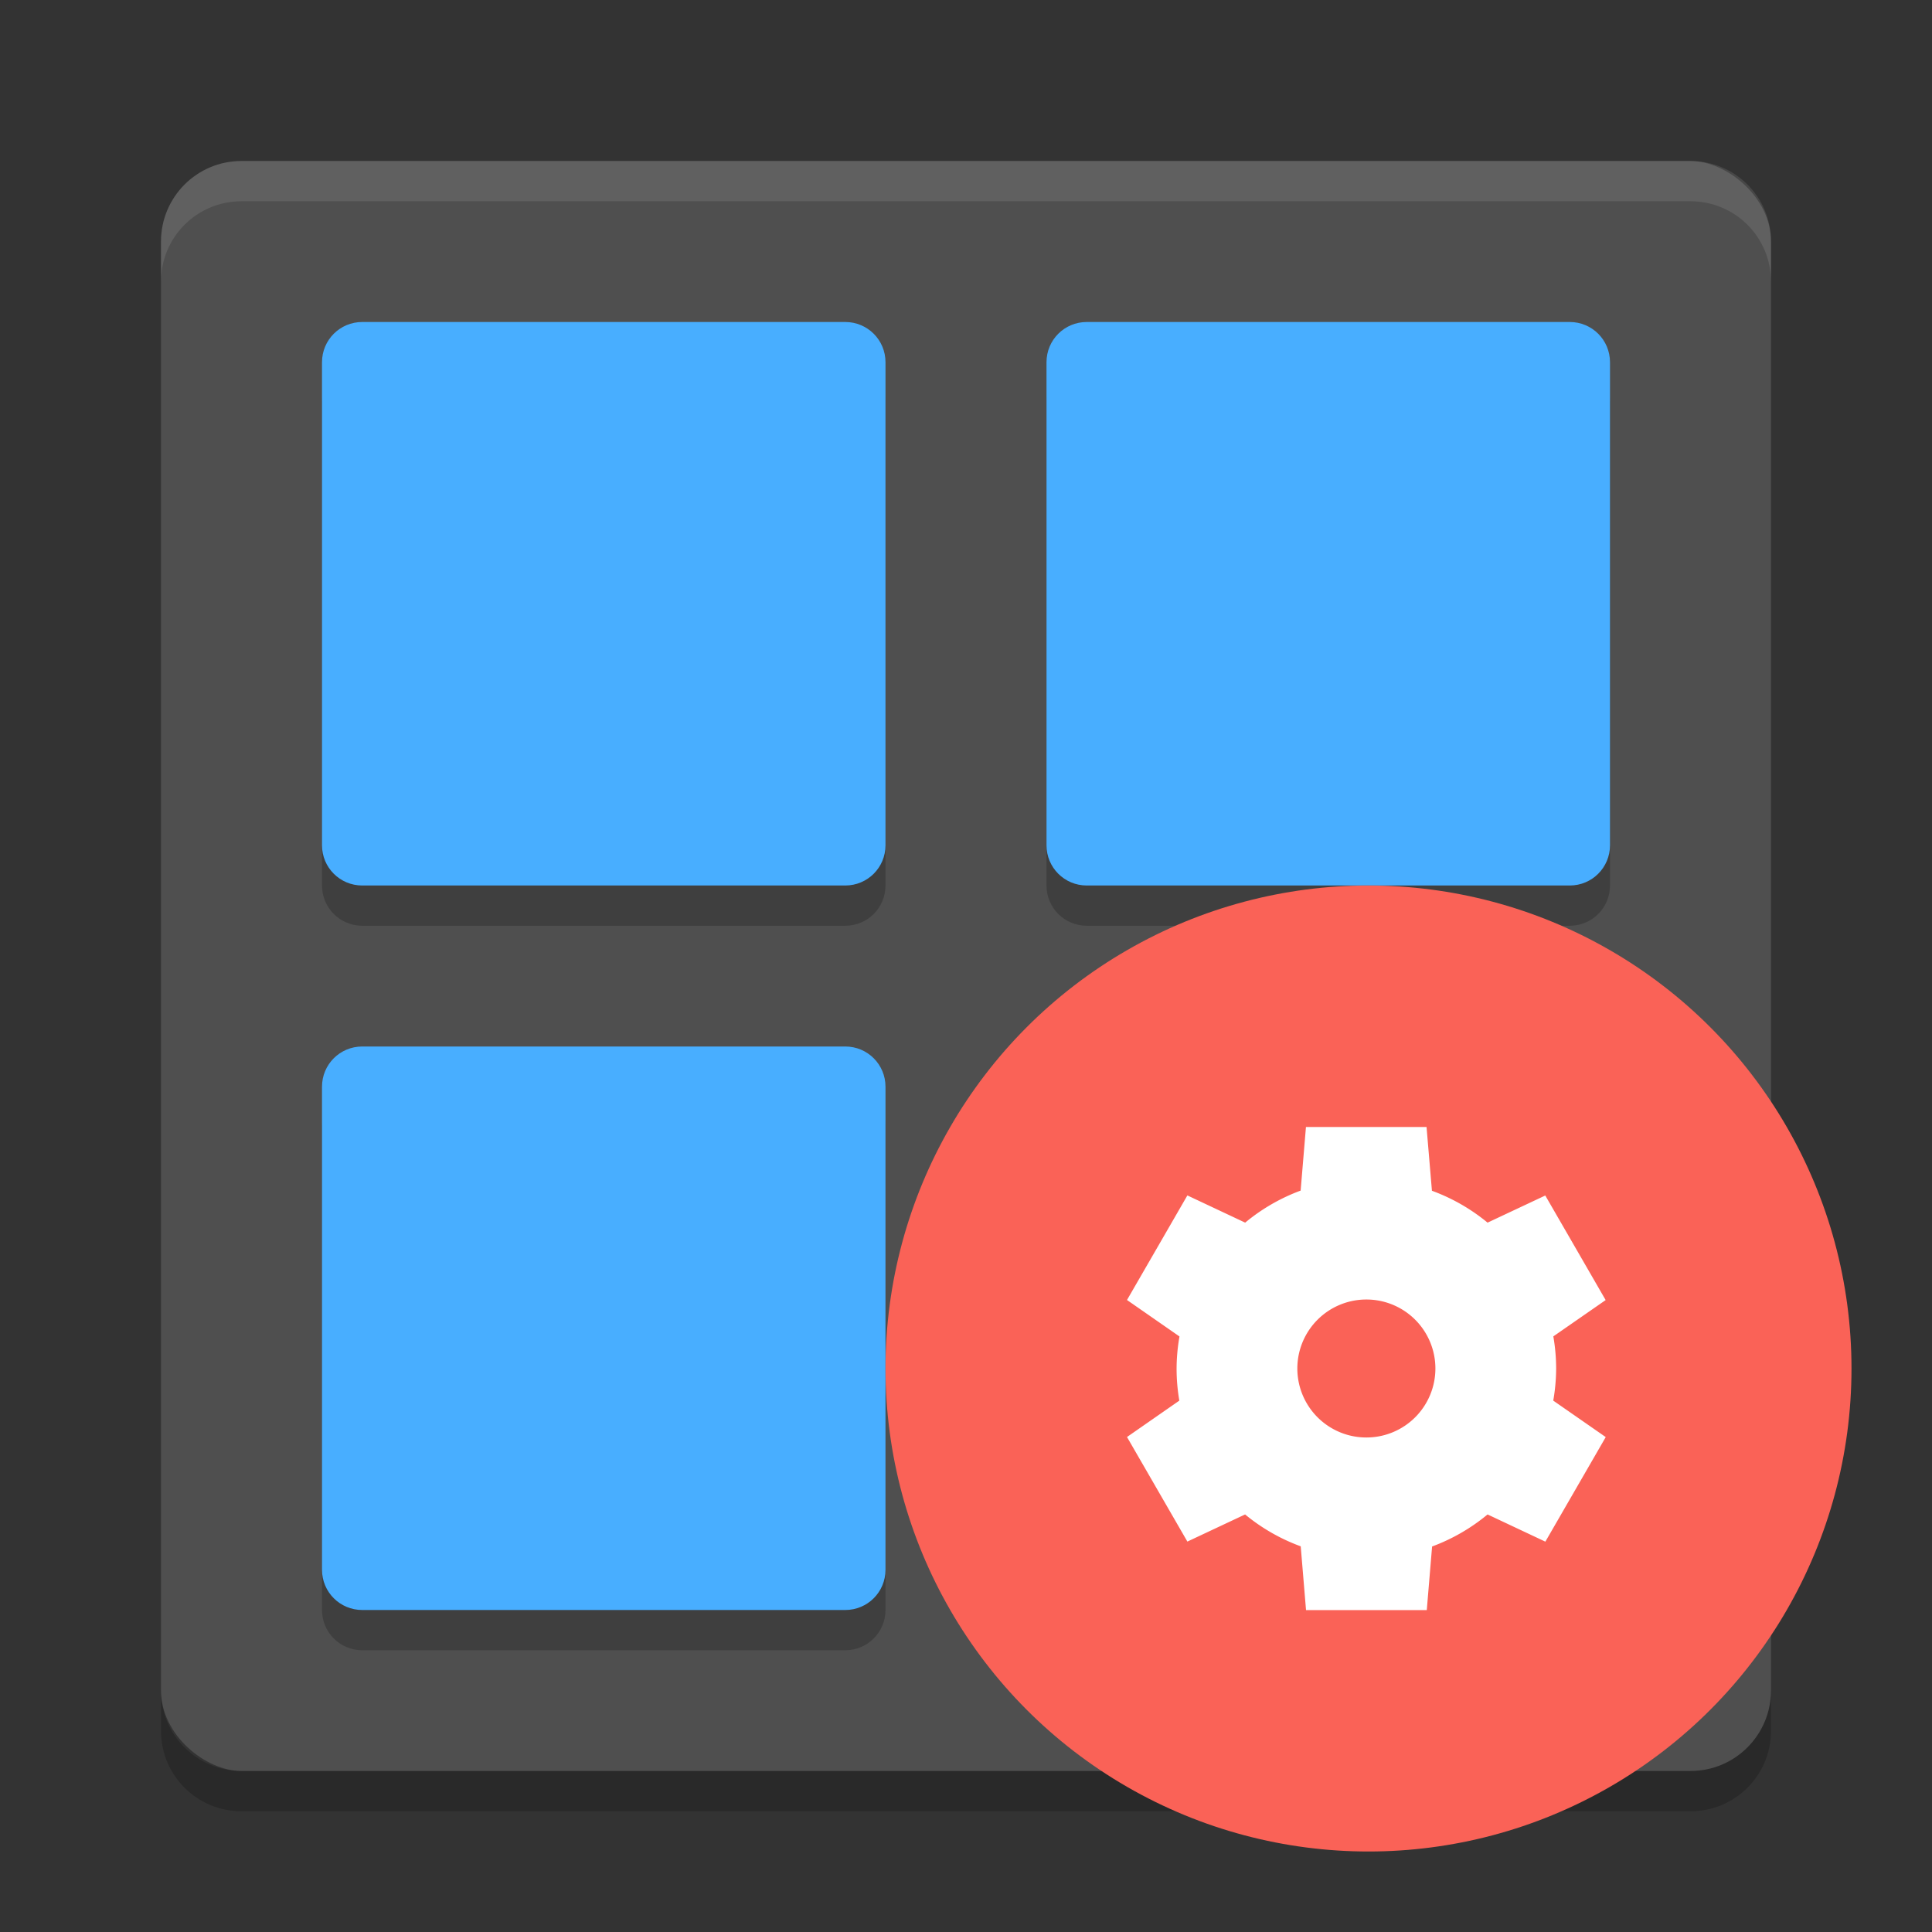 <svg xmlns="http://www.w3.org/2000/svg" width="24" height="24" version="1">
 <rect width="100%" height="100%" fill="#333333" stroke="none"/>
 <g transform="translate(1,1)">
  <rect fill="#4f4f4f" width="20" height="20" x="-21" y="-21" rx="1" ry="1" transform="matrix(0,-1,-1,0,0,0)"/>
  <path fill="#fff" opacity=".1" d="m2 1c-0.554 0-1 0.446-1 1v0.5c0-0.554 0.446-1 1-1h18c0.554 0 1 0.446 1 1v-0.5c0-0.554-0.446-1-1-1h-18z"/>
  <path opacity=".2" d="m2 21.5c-0.554 0-1-0.446-1-1v-0.5c0 0.554 0.446 1 1 1h18c0.554 0 1-0.446 1-1v0.5c0 0.554-0.446 1-1 1h-18z"/>
  <g opacity=".2" transform="matrix(.5 0 0 .5 -1 -.5)">
   <g>
    <path d="m9 8h12c0.554 0 1 0.446 1 1v12c0 0.554-0.446 1-1 1h-12c-0.554 0-1-0.446-1-1v-12c0-0.554 0.446-1 1-1z"/>
    <path d="m27 8h12c0.554 0 1 0.446 1 1v12c0 0.554-0.446 1-1 1h-12c-0.554 0-1-0.446-1-1v-12c0-0.554 0.446-1 1-1z"/>
   </g>
   <g transform="translate(0,18)">
    <path d="m9 8h12c0.554 0 1 0.446 1 1v12c0 0.554-0.446 1-1 1h-12c-0.554 0-1-0.446-1-1v-12c0-0.554 0.446-1 1-1z"/>
    <path d="m27 8h12c0.554 0 1 0.446 1 1v12c0 0.554-0.446 1-1 1h-12c-0.554 0-1-0.446-1-1v-12c0-0.554 0.446-1 1-1z"/>
   </g>
  </g>
  <g fill="#48aeff" transform="matrix(.5 0 0 .5 -1 -1)">
   <g>
    <path d="m9 8h12c0.554 0 1 0.446 1 1v12c0 0.554-0.446 1-1 1h-12c-0.554 0-1-0.446-1-1v-12c0-0.554 0.446-1 1-1z"/>
    <path d="m27 8h12c0.554 0 1 0.446 1 1v12c0 0.554-0.446 1-1 1h-12c-0.554 0-1-0.446-1-1v-12c0-0.554 0.446-1 1-1z"/>
   </g>
   <g transform="translate(0,18)">
    <path d="m9 8h12c0.554 0 1 0.446 1 1v12c0 0.554-0.446 1-1 1h-12c-0.554 0-1-0.446-1-1v-12c0-0.554 0.446-1 1-1z"/>
    <path d="m27 8h12c0.554 0 1 0.446 1 1v12c0 0.554-0.446 1-1 1h-12c-0.554 0-1-0.446-1-1v-12c0-0.554 0.446-1 1-1z"/>
   </g>
  </g>
  <circle fill="#fa6257" cx="16" cy="16" r="6"/>
  <path fill="#fff" d="m15.223 13-0.066 0.79a2.357 2.357 0 0 0 -0.689 0.398l-0.718-0.338-0.75 1.299 0.652 0.453a2.357 2.357 0 0 0 -0.036 0.398 2.357 2.357 0 0 0 0.034 0.399l-0.65 0.452 0.75 1.299 0.717-0.337a2.357 2.357 0 0 0 0.691 0.396l0.066 0.792h1.5l0.066-0.79a2.357 2.357 0 0 0 0.689 -0.398l0.718 0.338 0.75-1.299-0.652-0.453a2.357 2.357 0 0 0 0.036 -0.398 2.357 2.357 0 0 0 -0.035 -0.4l0.65-0.451-0.75-1.299-0.717 0.337a2.357 2.357 0 0 0 -0.691 -0.396l-0.067-0.792h-1.5zm0.75 2.143a0.857 0.857 0 0 1 0.858 0.857 0.857 0.857 0 0 1 -0.858 0.857 0.857 0.857 0 0 1 -0.857 -0.857 0.857 0.857 0 0 1 0.857 -0.857z"/>
 </g>
</svg>
